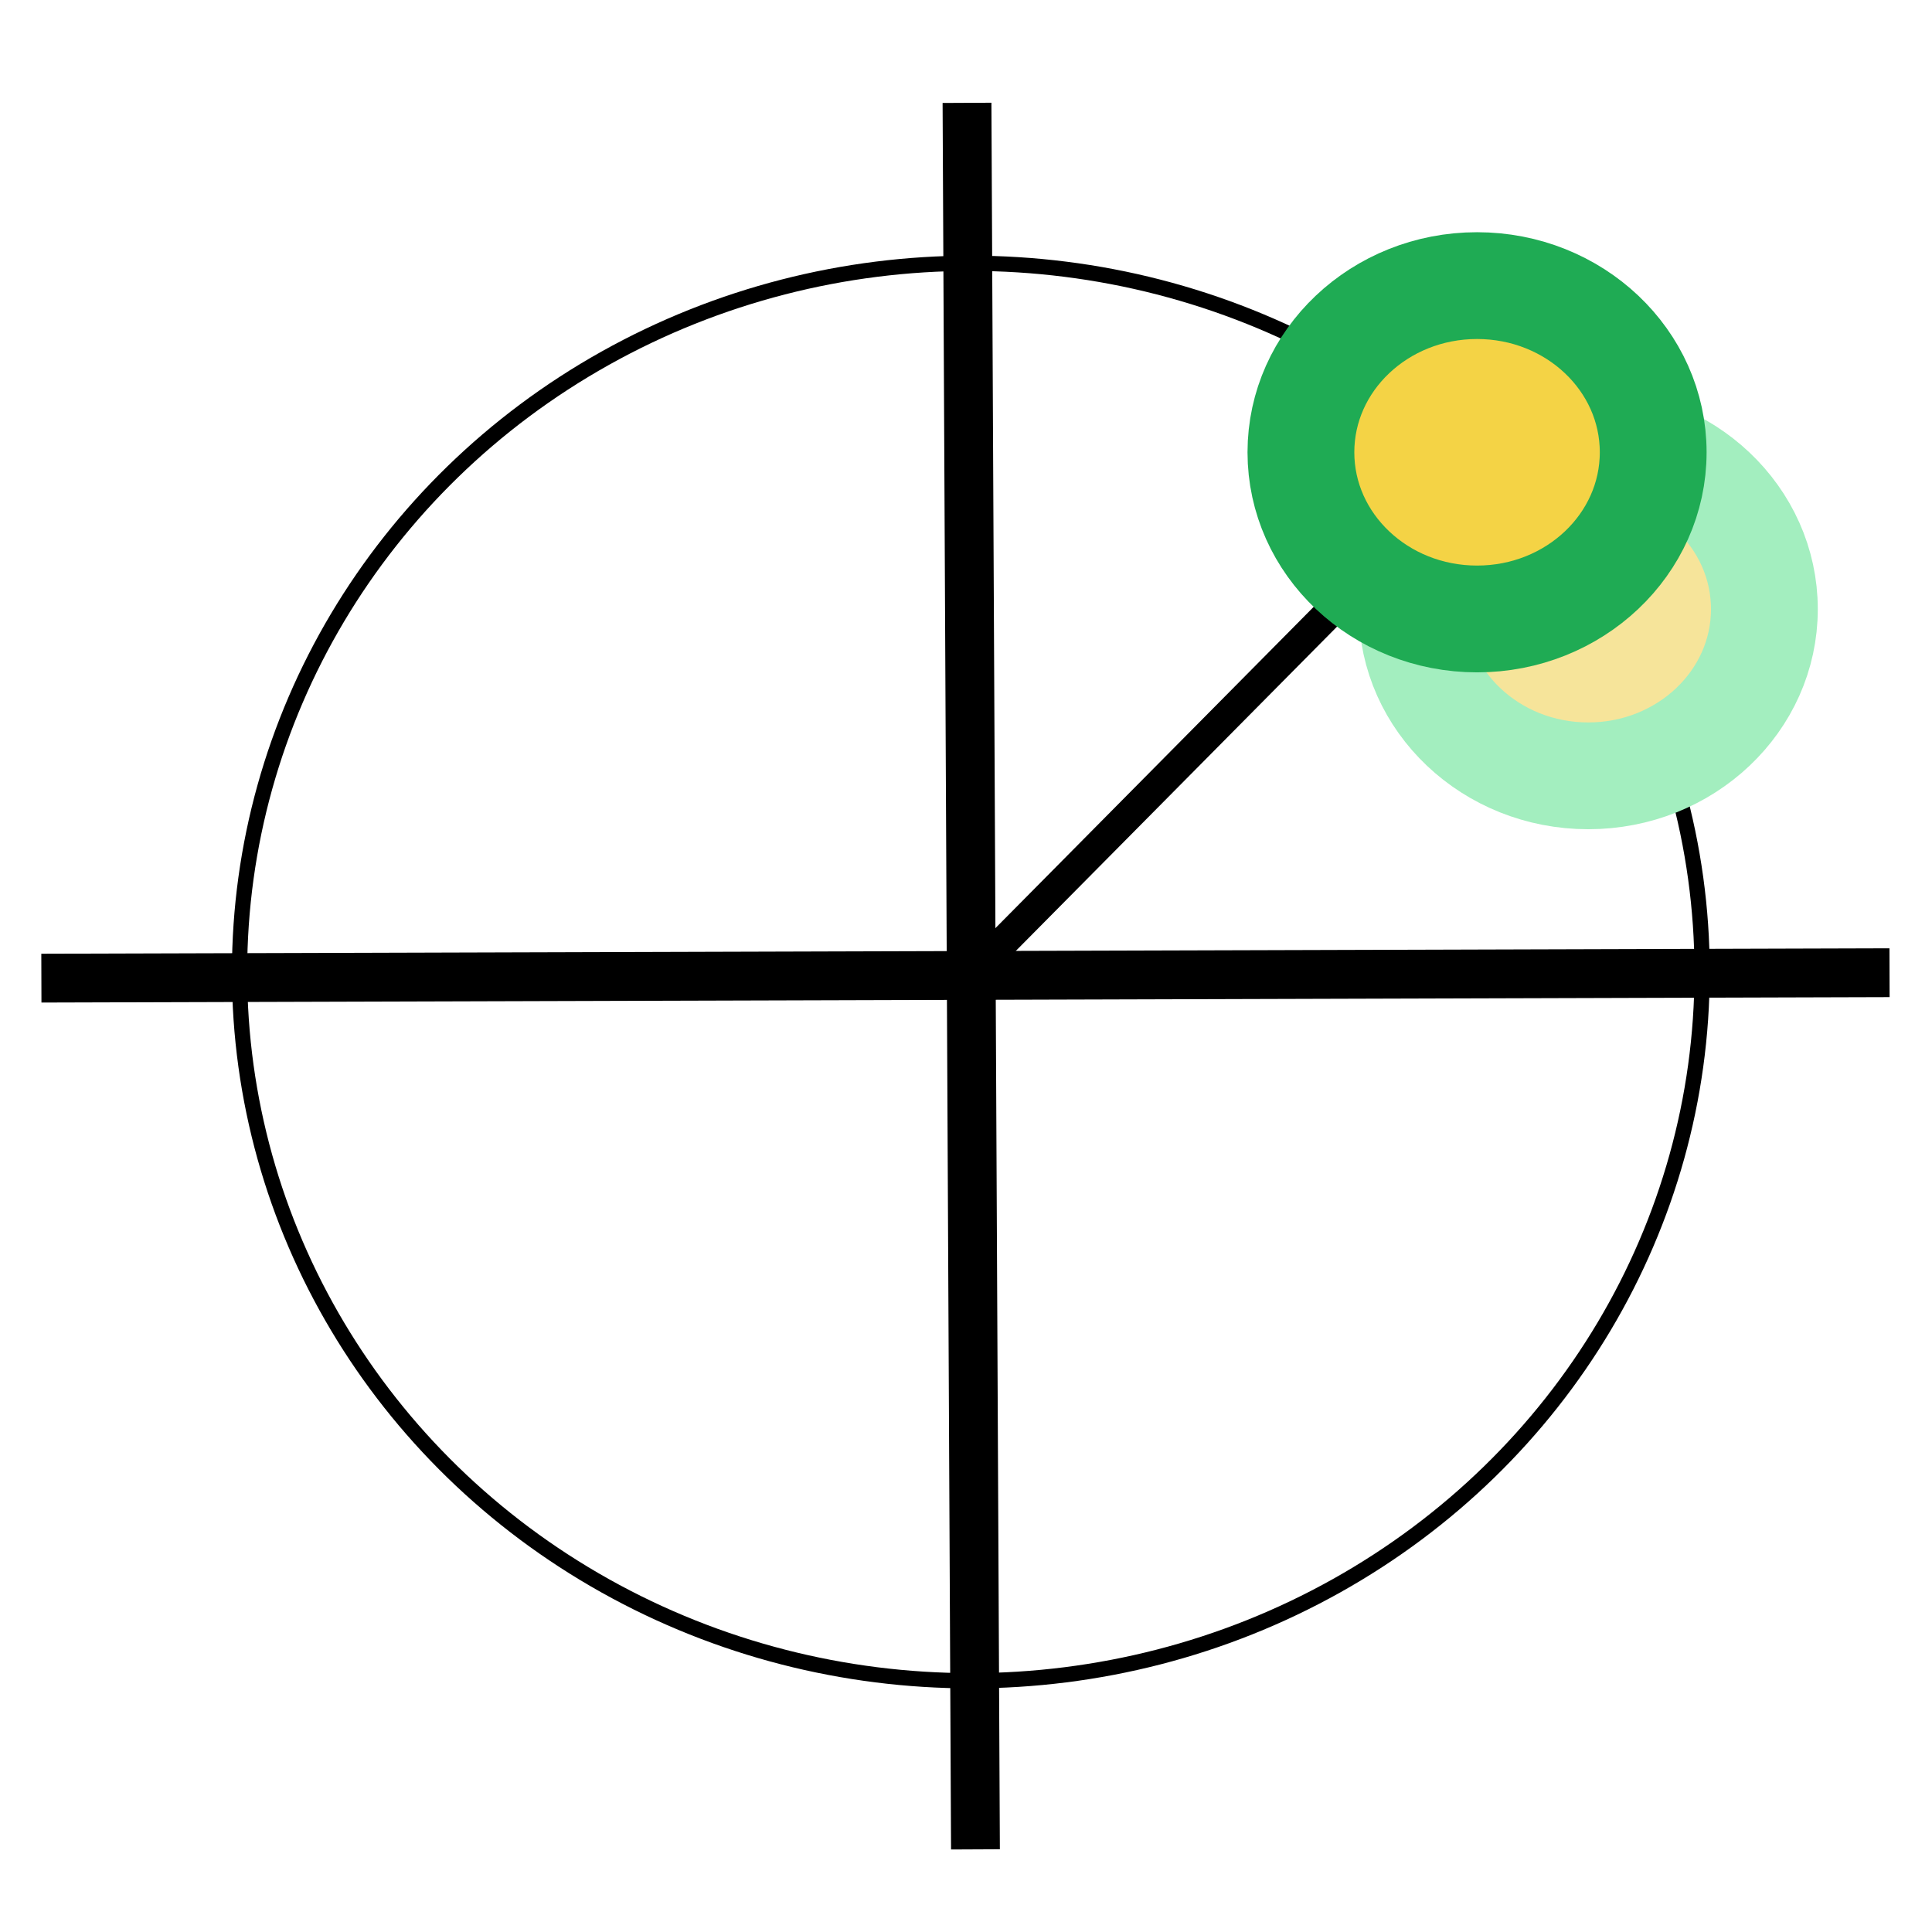 <?xml version="1.0" encoding="UTF-8" standalone="no"?>
<!-- Created with Inkscape (http://www.inkscape.org/) -->

<svg
   xmlns:dc="http://purl.org/dc/elements/1.1/"
   xmlns:cc="http://creativecommons.org/ns#"
   xmlns:rdf="http://www.w3.org/1999/02/22-rdf-syntax-ns#"
   xmlns:svg="http://www.w3.org/2000/svg"
   xmlns="http://www.w3.org/2000/svg"
   xmlns:sodipodi="http://sodipodi.sourceforge.net/DTD/sodipodi-0.dtd"
   xmlns:inkscape="http://www.inkscape.org/namespaces/inkscape"
   width="300"
   height="300"
   viewBox="0 0 300 300"
   id="svg2"
   version="1.1"
   inkscape:version="0.91 r13725"
   sodipodi:docname="sn_logo300.svg">
  <defs
     id="defs4" />
  <sodipodi:namedview
     id="base"
     pagecolor="#ffffff"
     bordercolor="#666666"
     borderopacity="1.0"
     inkscape:pageopacity="0.0"
     inkscape:pageshadow="2"
     inkscape:zoom="2.3066667"
     inkscape:cx="150"
     inkscape:cy="150"
     inkscape:document-units="px"
     inkscape:current-layer="layer1"
     showgrid="false"
     fit-margin-top="0"
     fit-margin-left="0"
     fit-margin-right="0"
     fit-margin-bottom="0"
     units="px"
     inkscape:window-width="1514"
     inkscape:window-height="894"
     inkscape:window-x="0"
     inkscape:window-y="0"
     inkscape:window-maximized="0" />
  <g
     inkscape:label="Layer 1"
     inkscape:groupmode="layer"
     id="layer1"
     transform="translate(-13.137,231.026)">
    <path
       style="fill:none;fill-rule:evenodd;stroke:#000000;stroke-width:7.581;stroke-linecap:butt;stroke-linejoin:miter;stroke-miterlimit:4;stroke-dasharray:none;stroke-opacity:1"
       d="M 19.562,-79.141 306.543,-79.983"
       id="path6182"
       inkscape:connector-curvature="0"
       sodipodi:nodetypes="cc" />
    <path
       style="fill:none;fill-rule:evenodd;stroke:#000000;stroke-width:7.581;stroke-linecap:butt;stroke-linejoin:miter;stroke-miterlimit:4;stroke-dasharray:none;stroke-opacity:1"
       d="M 163.293,-215.056 164.606,56.144"
       id="path6184"
       inkscape:connector-curvature="0" />
    <ellipse
       style="fill:none;stroke:#000000;stroke-width:2.369;stroke-miterlimit:4;stroke-dasharray:none;stroke-opacity:1"
       id="path6186"
       cx="163.887"
       cy="-80.091"
       rx="113.553"
       ry="110.051" />
    <path
       style="fill:none;fill-rule:evenodd;stroke:#000000;stroke-width:4.738px;stroke-linecap:butt;stroke-linejoin:miter;stroke-opacity:1"
       d="m 164.169,-79.968 79.644,-80.403"
       id="path6190"
       inkscape:connector-curvature="0" />
    <ellipse
       style="fill:#f6e49a;fill-opacity:1;stroke:#a3eebf;stroke-width:16.583;stroke-miterlimit:4;stroke-dasharray:none;stroke-opacity:1"
       id="path6192-5"
       cx="259.76"
       cy="-136.437"
       rx="27.351"
       ry="25.881" />
    <ellipse
       style="fill:#f4d345;fill-opacity:1;stroke:#1fab54;stroke-width:16.583;stroke-miterlimit:4;stroke-dasharray:none;stroke-opacity:1"
       id="path6192"
       cx="242.493"
       cy="-160.795"
       rx="27.351"
       ry="25.881" />
  </g>
</svg>

